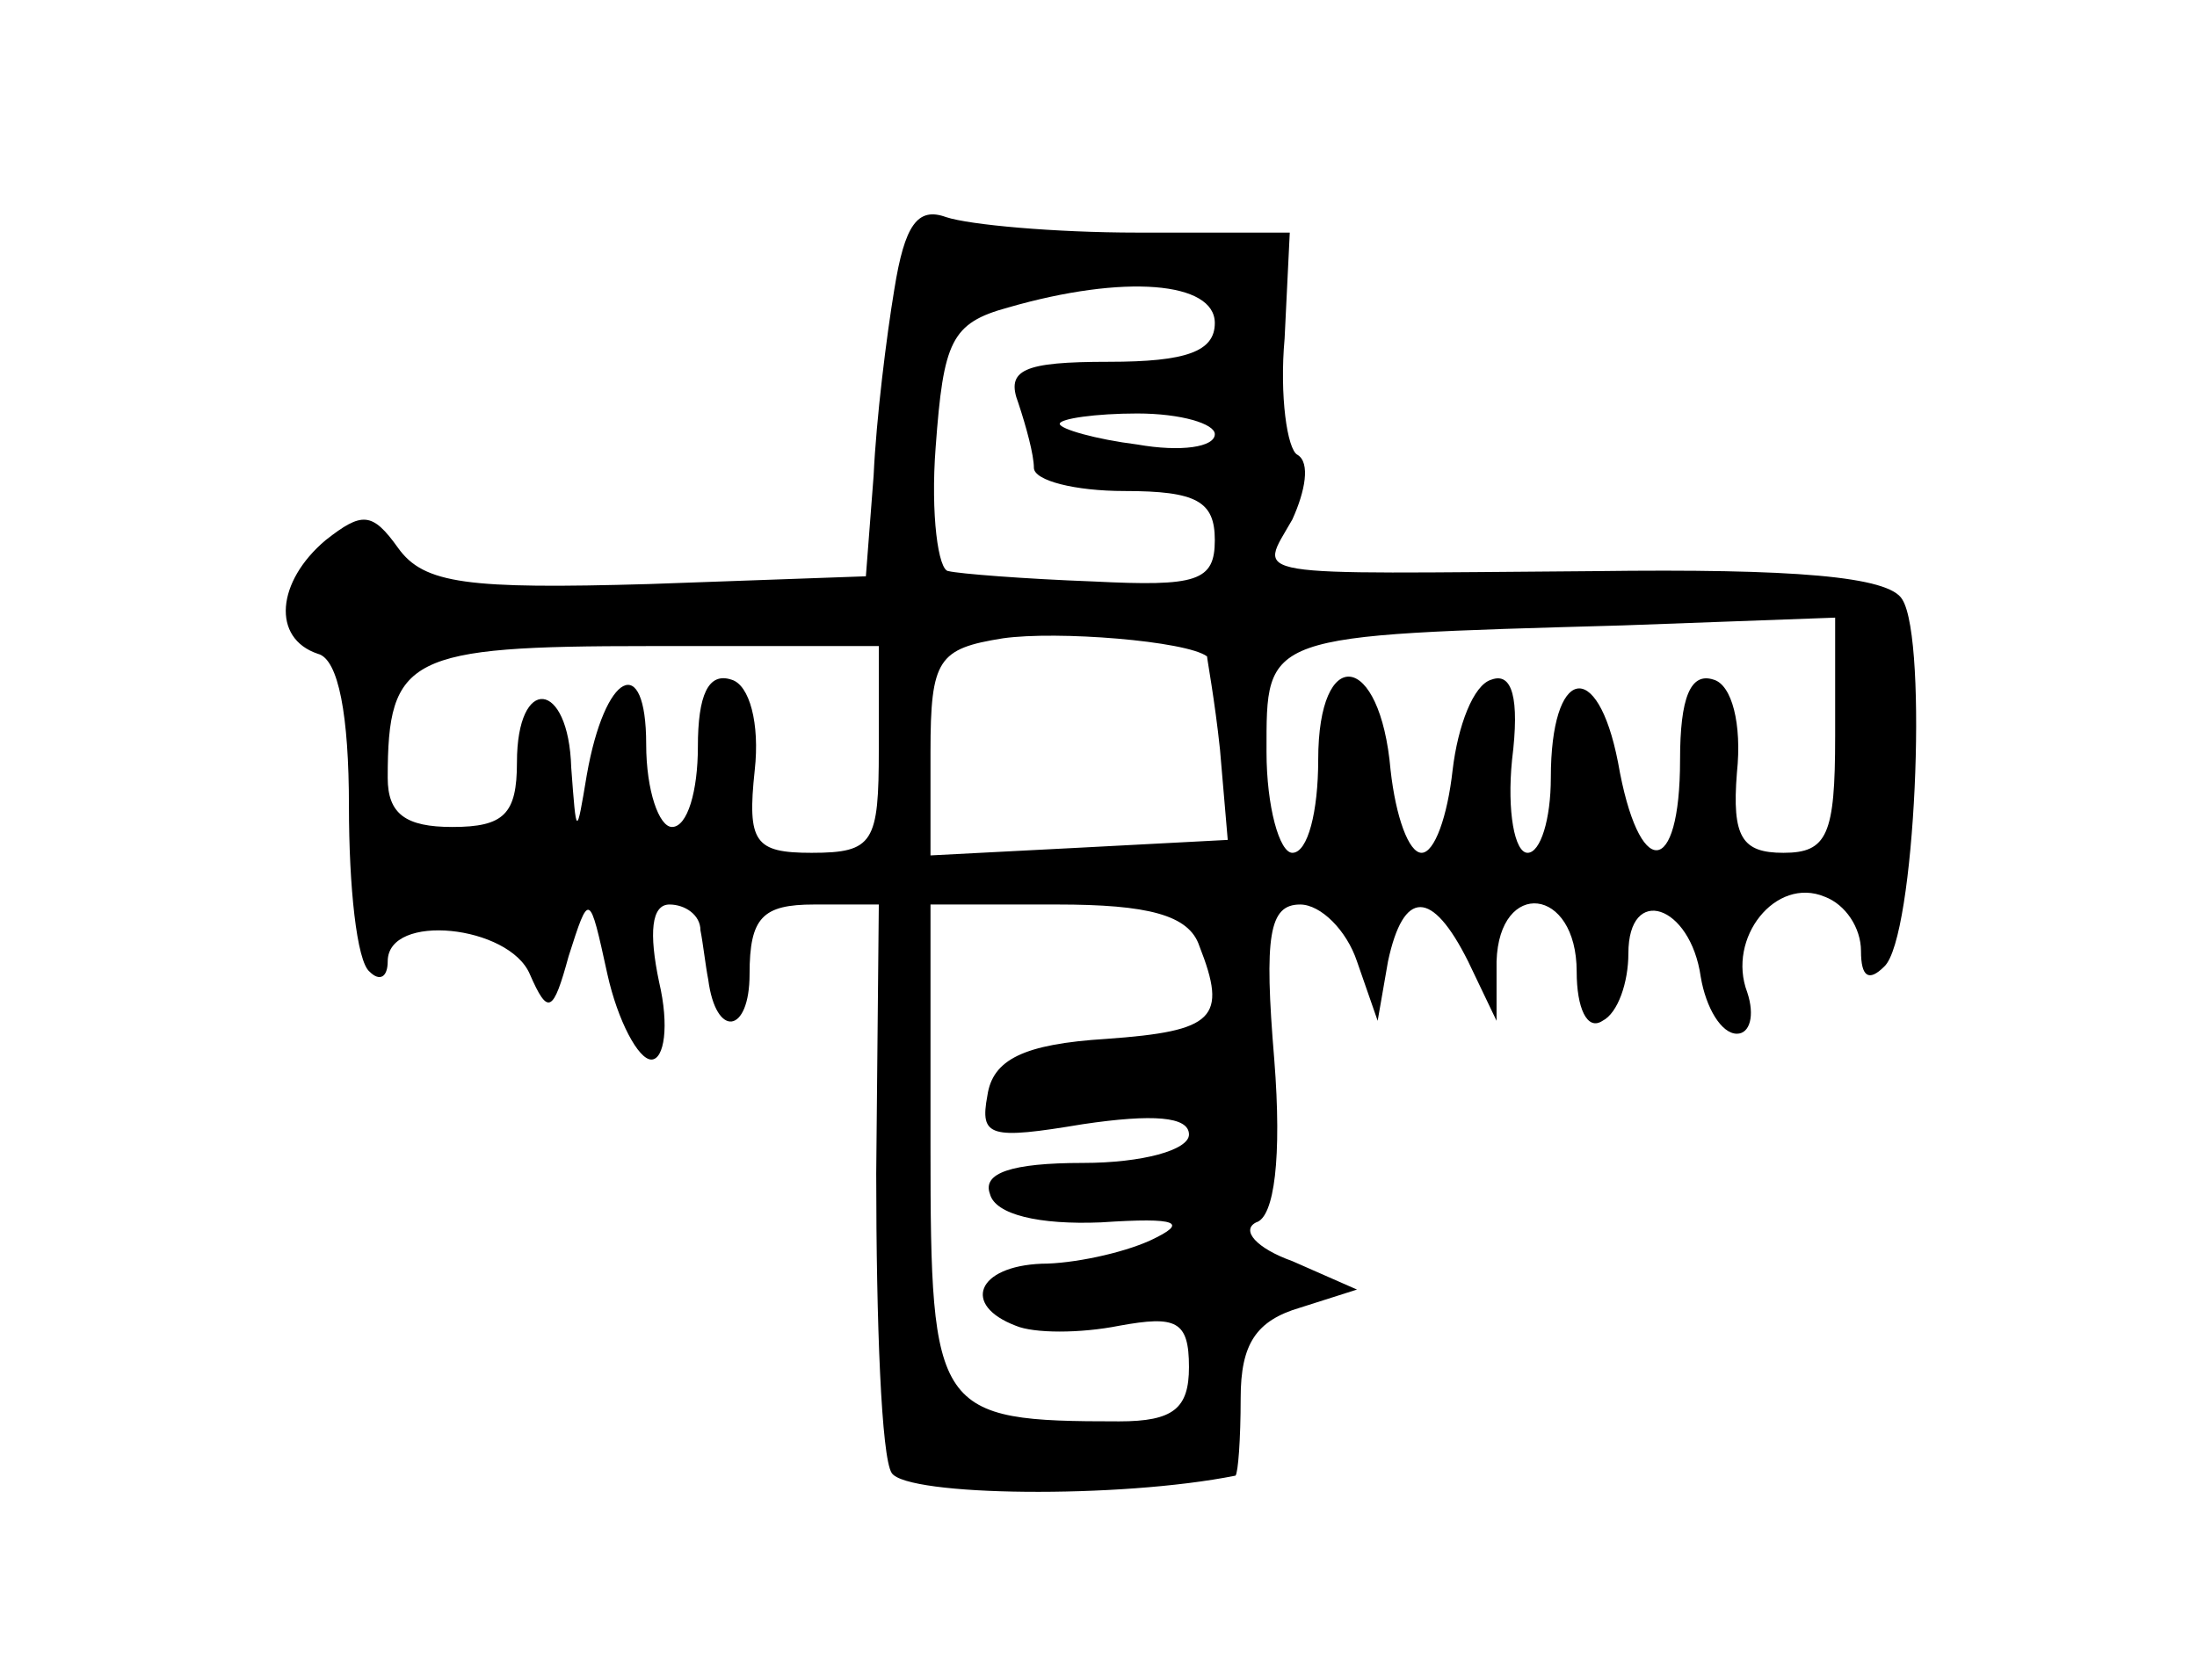 <?xml version="1.0" standalone="no"?>
<!DOCTYPE svg PUBLIC "-//W3C//DTD SVG 20010904//EN"
 "http://www.w3.org/TR/2001/REC-SVG-20010904/DTD/svg10.dtd">
<svg version="1.0" xmlns="http://www.w3.org/2000/svg"
 width="85pt" height="65pt" viewBox="0 0 85 65"
 preserveAspectRatio="xMidYMid meet">
<g transform="translate(0,65) scale(0.1,-0.1)"
fill="#000000" stroke="none">
<path d="M346 538 c-3 -18 -7 -50 -8 -72 l-3 -39 -84 -3 c-70 -2 -87 0 -97 14
-10 14 -14 14 -28 3 -19 -16 -21 -38 -3 -44 8 -2 12 -24 12 -59 0 -31 3 -60 8
-64 4 -4 7 -2 7 4 0 19 47 14 55 -5 7 -16 9 -15 15 7 8 25 8 25 15 -7 4 -18
12 -33 17 -33 5 0 7 13 3 30 -4 19 -3 30 4 30 6 0 12 -4 12 -10 1 -5 2 -14 3
-19 3 -23 16 -21 16 2 0 22 5 27 25 27 l25 0 -1 -104 c0 -58 2 -110 6 -116 6
-9 88 -10 133 -1 1 1 2 14 2 30 0 21 6 30 23 35 l22 7 -25 11 c-14 5 -20 12
-14 15 7 2 10 25 7 63 -4 48 -2 60 10 60 8 0 18 -10 22 -22 l8 -23 4 23 c6 28
17 28 31 0 l11 -23 0 23 c1 32 31 29 31 -4 0 -14 4 -23 10 -19 6 3 10 15 10
26 0 27 24 19 28 -9 2 -12 8 -22 14 -22 5 0 7 7 4 16 -8 21 11 45 30 37 8 -3
14 -12 14 -21 0 -10 3 -12 9 -6 12 11 17 126 7 142 -5 9 -42 12 -119 11 -138
-1 -130 -3 -117 20 5 11 7 22 2 25 -4 2 -7 23 -5 45 l2 41 -59 0 c-32 0 -65 3
-74 6 -11 4 -16 -3 -20 -28z m124 -13 c0 -11 -11 -15 -41 -15 -33 0 -40 -3
-35 -16 3 -9 6 -20 6 -25 0 -5 16 -9 35 -9 28 0 35 -4 35 -19 0 -16 -7 -18
-47 -16 -27 1 -52 3 -56 4 -4 0 -7 22 -5 48 3 41 6 48 28 54 45 13 80 10 80
-6z m0 -43 c0 -5 -13 -7 -30 -4 -16 2 -30 6 -30 8 0 2 14 4 30 4 17 0 30 -4
30 -8z m-3 -86 c0 -1 3 -17 5 -36 l3 -35 -57 -3 -58 -3 0 40 c0 36 3 40 28 44
21 3 71 -1 79 -7z m243 -31 c0 -38 -3 -45 -20 -45 -16 0 -20 6 -18 31 2 19 -2
34 -9 36 -9 3 -13 -7 -13 -31 0 -46 -16 -47 -24 -1 -8 41 -26 37 -26 -6 0 -16
-4 -29 -9 -29 -5 0 -8 16 -6 36 3 24 0 34 -8 31 -7 -2 -13 -18 -15 -35 -2 -18
-7 -32 -12 -32 -5 0 -10 14 -12 32 -4 46 -28 49 -28 4 0 -20 -4 -36 -10 -36
-5 0 -10 18 -10 39 0 46 -2 45 138 49 l82 3 0 -46z m-370 -5 c0 -36 -2 -40
-26 -40 -22 0 -25 4 -22 32 2 18 -2 33 -9 35 -9 3 -13 -6 -13 -26 0 -17 -4
-31 -10 -31 -5 0 -10 14 -10 32 0 36 -16 28 -23 -12 -4 -24 -4 -24 -6 3 -1 34
-21 36 -21 2 0 -20 -5 -25 -25 -25 -18 0 -25 5 -25 19 0 47 8 51 101 51 l89 0
0 -40z m124 -76 c11 -28 6 -33 -36 -36 -32 -2 -44 -8 -46 -22 -3 -16 1 -17 37
-11 27 4 41 3 41 -4 0 -6 -18 -11 -41 -11 -28 0 -39 -4 -36 -12 2 -8 19 -12
43 -11 30 2 34 0 19 -7 -11 -5 -30 -9 -42 -9 -25 -1 -31 -16 -10 -24 7 -3 25
-3 40 0 22 4 27 2 27 -16 0 -16 -6 -21 -27 -21 -71 0 -73 3 -73 106 l0 94 49
0 c35 0 51 -4 55 -16z"/>
</g>
</svg>

